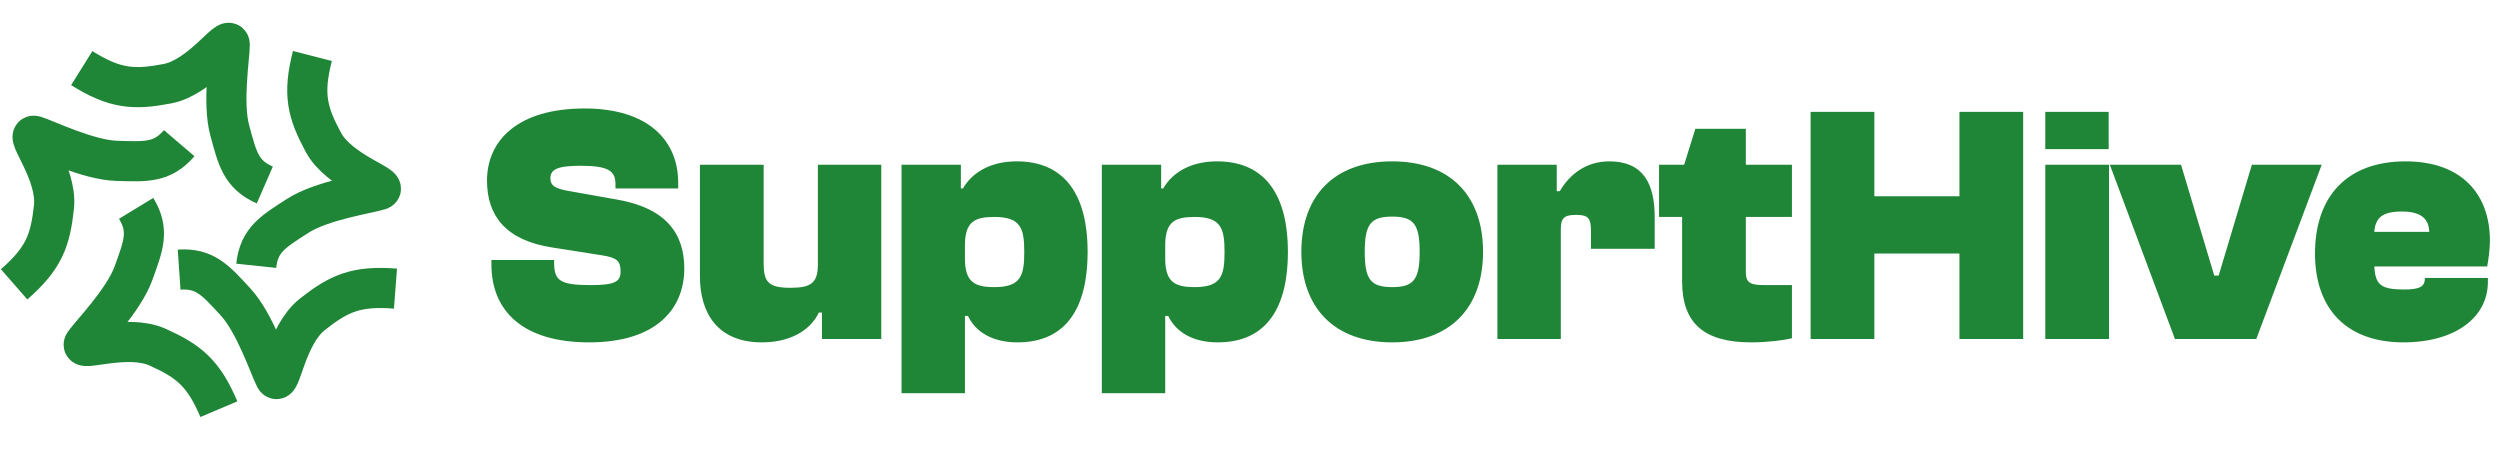 <svg width="177" height="32" viewBox="0 0 177 32" fill="none" xmlns="http://www.w3.org/2000/svg">
<path d="M5.787 4.823C8.155 6.301 9.49 6.378 11.854 5.926C14.218 5.475 16.267 2.341 16.267 3.169C16.267 3.996 15.731 7.274 16.267 9.236C16.802 11.197 17.047 12.354 18.749 13.097M22.118 3.963C21.424 6.666 21.753 7.963 22.897 10.08C24.041 12.197 27.646 13.205 26.858 13.455C26.069 13.704 22.782 14.183 21.073 15.285C19.365 16.388 18.336 16.97 18.141 18.817M28 20.433C25.217 20.218 23.997 20.767 22.11 22.26C20.223 23.753 19.856 27.479 19.473 26.745C19.09 26.012 18.05 22.857 16.668 21.366C15.286 19.875 14.534 18.963 12.682 19.09M15.496 28.97C14.406 26.4 13.358 25.57 11.164 24.581C8.969 23.593 5.492 24.98 5.968 24.303C6.443 23.626 8.765 21.251 9.453 19.337C10.142 17.424 10.605 16.337 9.64 14.751M1 20.131C3.102 18.294 3.565 17.04 3.821 14.647C4.076 12.254 1.674 9.382 2.466 9.623C3.257 9.863 6.238 11.33 8.27 11.388C10.303 11.446 11.481 11.548 12.687 10.136" stroke="#208637" stroke-width="2.842"/>
<path d="M41.704 24.24C37.096 24.24 34.792 22.08 34.792 18.72V18.408H39.232V18.6C39.232 19.92 39.712 20.184 41.872 20.184C43.576 20.184 43.936 19.92 43.936 19.224C43.936 18.48 43.696 18.24 42.592 18.072L39.088 17.52C35.824 17.016 34.48 15.288 34.48 12.792C34.48 9.936 36.664 7.68 41.392 7.68C45.88 7.68 48.016 9.936 48.016 12.936V13.344H43.576V13.056C43.576 12.12 43.12 11.736 41.104 11.736C39.4 11.736 38.968 12.024 38.968 12.624C38.968 13.128 39.28 13.344 40.216 13.512L43.72 14.136C47.128 14.736 48.448 16.512 48.448 19.008C48.448 21.816 46.528 24.24 41.704 24.24ZM53.946 24.24C50.754 24.24 49.554 22.104 49.554 19.56V11.664H54.066V18.624C54.066 19.944 54.378 20.376 55.962 20.376C57.45 20.376 57.906 20.016 57.906 18.696V11.664H62.394V24H58.194V22.128H57.978C57.306 23.52 55.77 24.24 53.946 24.24ZM68.317 27.84H63.829V11.664H68.029V13.344H68.173C68.845 12.192 70.141 11.424 71.989 11.424C75.493 11.424 77.005 13.944 77.005 17.832C77.005 21.72 75.541 24.24 72.037 24.24C70.261 24.24 69.061 23.496 68.533 22.368H68.317V27.84ZM68.317 18.288C68.317 19.968 68.989 20.328 70.405 20.328C72.301 20.328 72.517 19.488 72.517 17.832C72.517 16.176 72.277 15.36 70.405 15.36C68.989 15.36 68.317 15.696 68.317 17.4V18.288ZM82.497 27.84H78.009V11.664H82.209V13.344H82.353C83.025 12.192 84.321 11.424 86.169 11.424C89.673 11.424 91.185 13.944 91.185 17.832C91.185 21.72 89.721 24.24 86.217 24.24C84.441 24.24 83.241 23.496 82.713 22.368H82.497V27.84ZM82.497 18.288C82.497 19.968 83.169 20.328 84.585 20.328C86.481 20.328 86.697 19.488 86.697 17.832C86.697 16.176 86.457 15.36 84.585 15.36C83.169 15.36 82.497 15.696 82.497 17.4V18.288ZM98.568 24.24C94.488 24.24 92.136 21.816 92.136 17.832C92.136 13.824 94.488 11.424 98.568 11.424C102.648 11.424 105 13.824 105 17.832C105 21.816 102.648 24.24 98.568 24.24ZM98.568 20.328C100.08 20.328 100.512 19.8 100.512 17.832C100.512 15.864 100.08 15.336 98.568 15.336C97.056 15.336 96.624 15.864 96.624 17.832C96.624 19.8 97.056 20.328 98.568 20.328ZM110.505 24H106.017V11.664H110.217V13.536H110.433C111.129 12.336 112.305 11.424 113.937 11.424C116.313 11.424 117.153 12.96 117.153 15.384V17.616H112.641V16.392C112.641 15.48 112.473 15.216 111.633 15.216C110.889 15.216 110.505 15.312 110.505 16.2V24ZM123.989 24.24C120.653 24.24 119.093 22.896 119.093 19.92V15.36H117.461V11.664H119.237L120.029 9.12H123.605V11.664H126.869V15.36H123.605V19.248C123.605 19.992 123.869 20.184 124.901 20.184H126.869V23.952C126.245 24.096 125.117 24.24 123.989 24.24ZM132.704 24H128.192V7.92H132.704V13.896H138.728V7.92H143.24V24H138.728V17.952H132.704V24ZM149.294 10.56H144.806V7.92H149.294V10.56ZM149.318 24H144.806V11.664H149.318V24ZM159.745 24H153.985L149.377 11.664H154.417L156.769 19.512H157.081L159.433 11.664H164.377L159.745 24ZM170.166 24.24C166.158 24.24 163.902 21.888 163.902 17.952C163.902 13.872 166.206 11.424 170.31 11.424C174.294 11.424 176.286 13.752 176.286 17.04C176.286 17.712 176.166 18.456 176.094 18.864H168.102C168.174 20.184 168.582 20.496 170.238 20.496C171.318 20.496 171.678 20.28 171.678 19.728V19.68H176.142V19.968C176.142 22.464 173.838 24.24 170.166 24.24ZM170.07 14.976C168.678 14.976 168.174 15.408 168.102 16.416H171.99C171.966 15.624 171.558 14.976 170.07 14.976Z" fill="#208637"/>
</svg>
